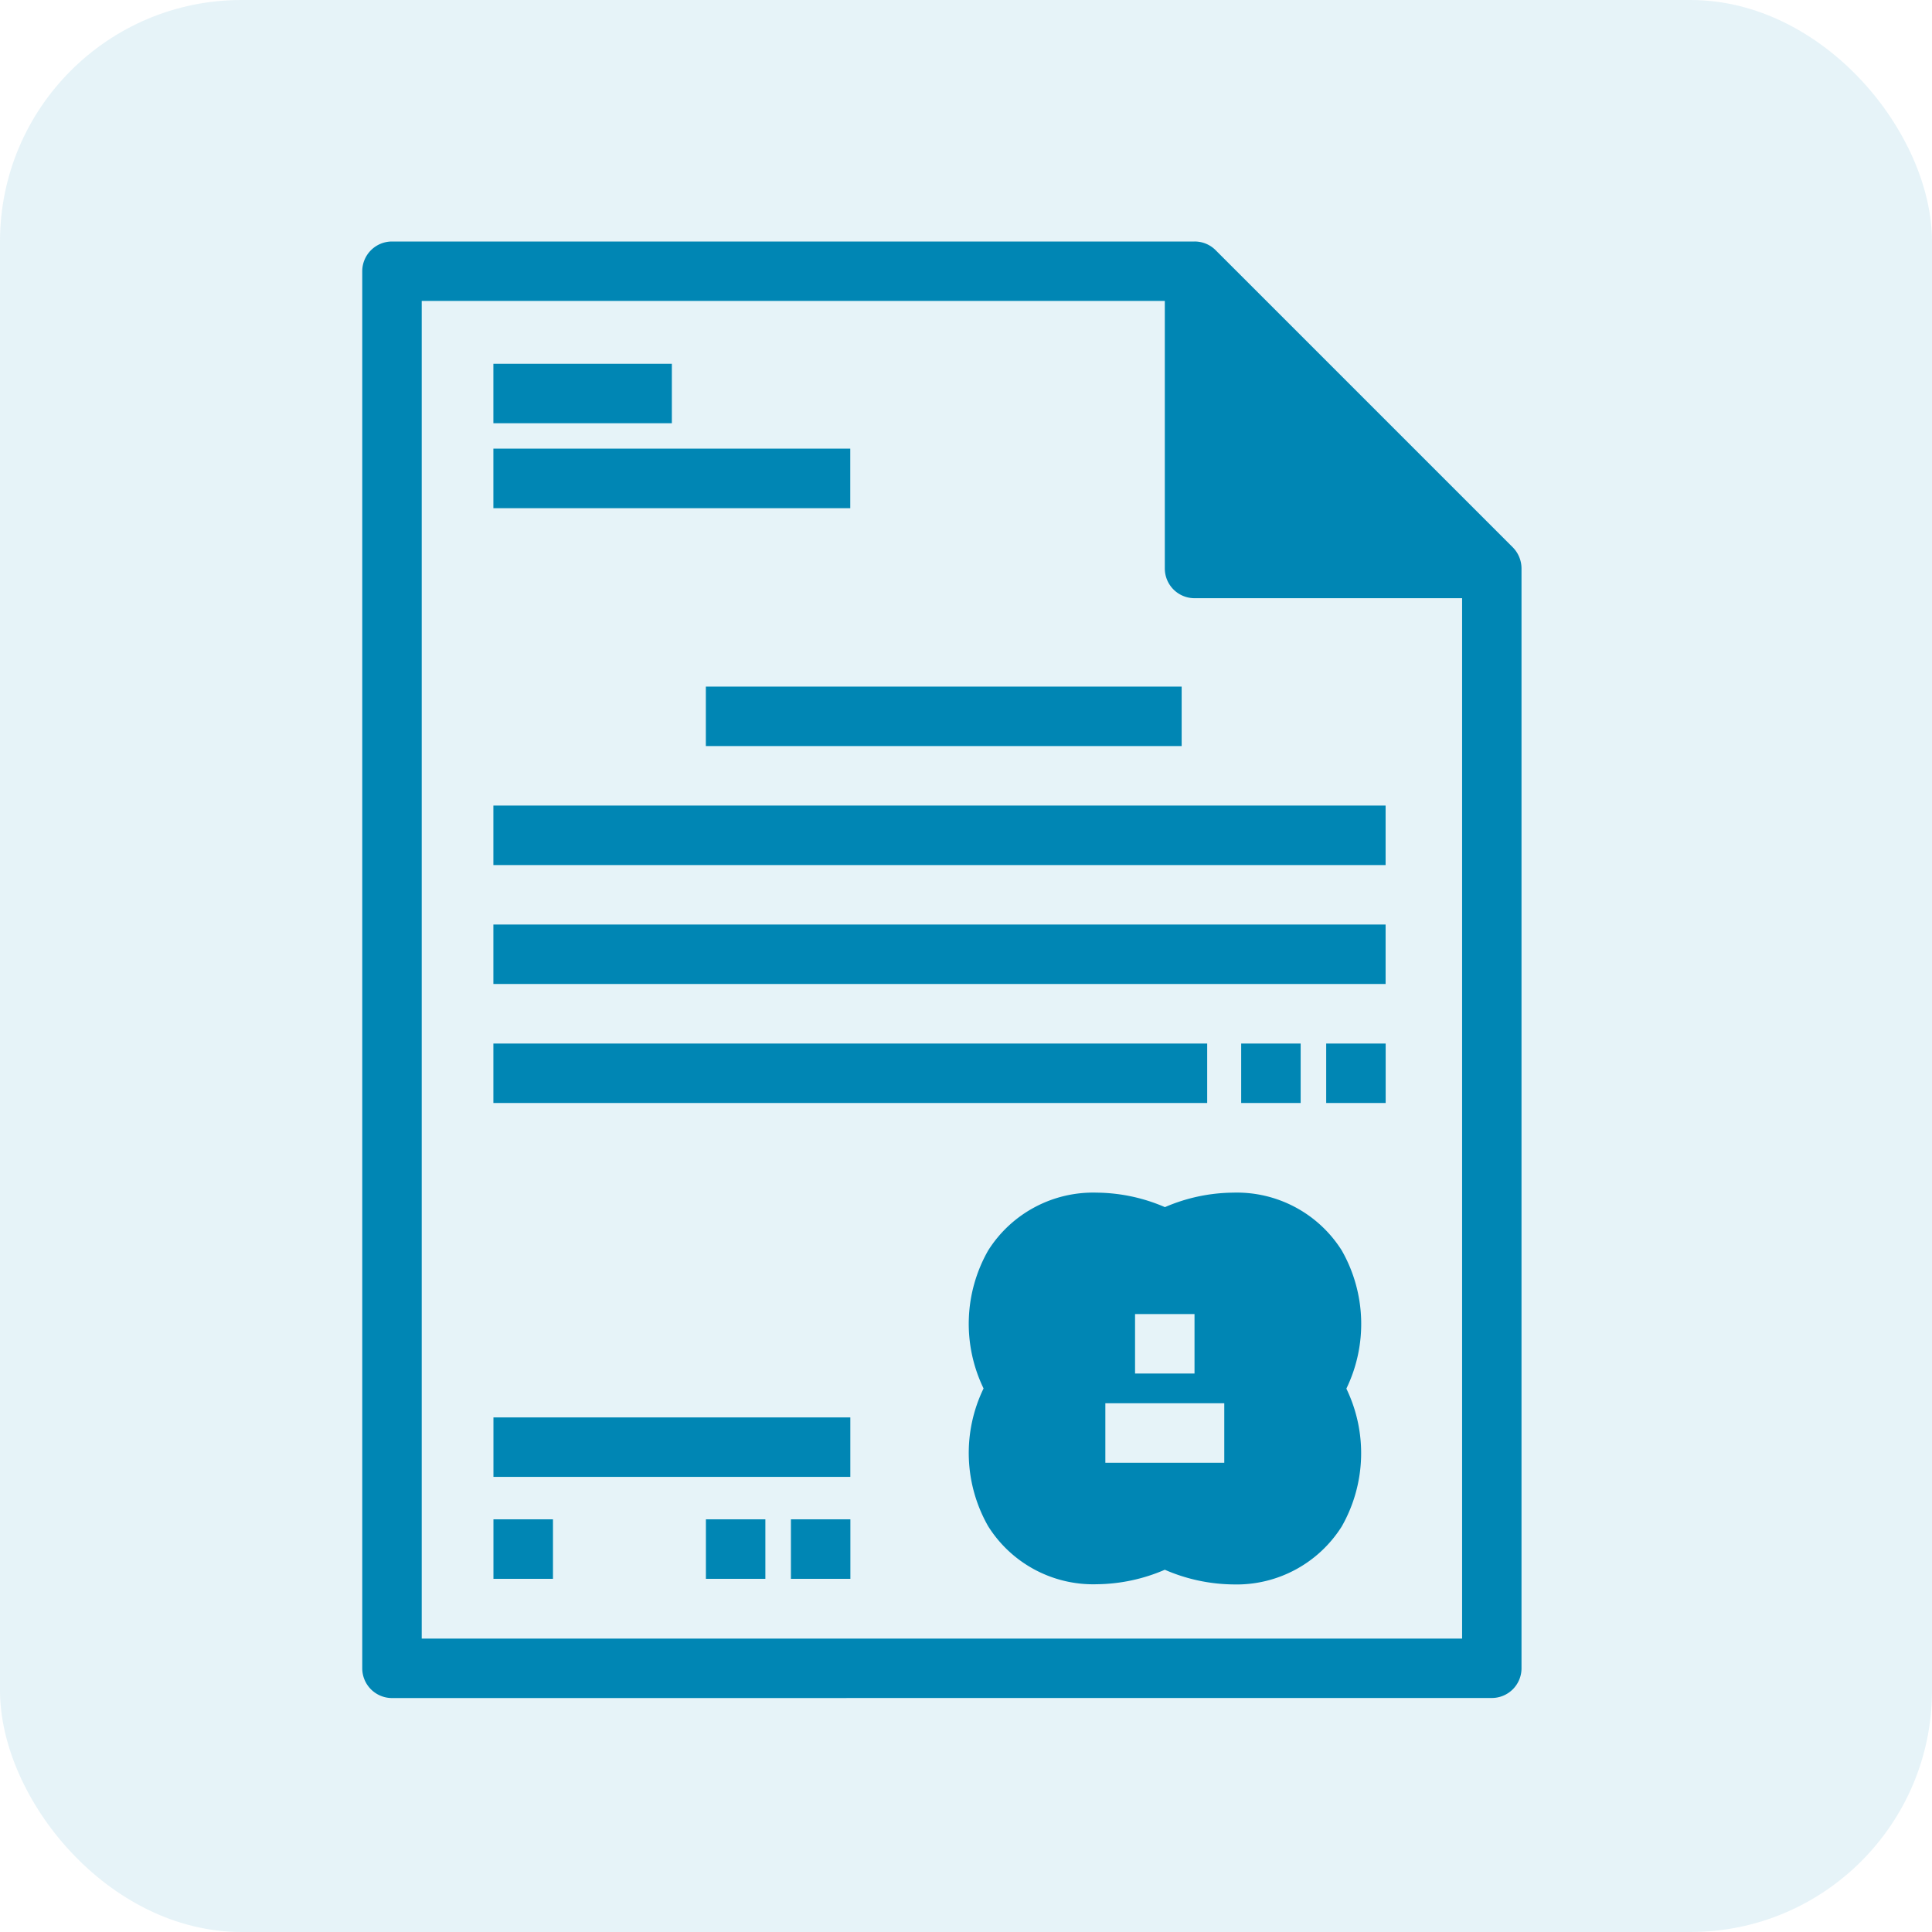 <svg xmlns="http://www.w3.org/2000/svg" width="32" height="32" viewBox="0 0 32 32">
  <g id="In-ProgressLicense" transform="translate(-98 -607)">
    <rect id="Rectangle_150524" data-name="Rectangle 150524" width="32" height="32" rx="4" transform="translate(98 607)" fill="#0086b4" opacity="0.1"/>
    <path id="Union_58" data-name="Union 58" d="M-103.507-3154.875a.493.493,0,0,1-.493-.492v-23.141a.493.493,0,0,1,.493-.492h13.293a.49.49,0,0,1,.348.143l4.924,4.924a.5.5,0,0,1,.143.348h0v18.217a.492.492,0,0,1-.492.492Zm.492-.985h17.232v-17.232h-4.432a.492.492,0,0,1-.492-.492v-4.432h-12.308ZM-90.707-3157a2.913,2.913,0,0,1-1.126.24,2.055,2.055,0,0,1-1.8-.961,2.45,2.45,0,0,1-.076-2.282,2.455,2.455,0,0,1,.076-2.285,2.056,2.056,0,0,1,1.8-.958,2.9,2.9,0,0,1,1.128.24,2.9,2.9,0,0,1,1.129-.24,2.053,2.053,0,0,1,1.8.958A2.458,2.458,0,0,1-87.7-3160a2.455,2.455,0,0,1-.076,2.282,2.058,2.058,0,0,1-1.8.961A2.914,2.914,0,0,1-90.707-3157Zm-.985-1.772h1.97v-.986h-1.97Zm.492-1.478h.985v-.985H-91.2Zm-5.7,3.4v-.985h.985v.985Zm-1.408,0v-.985h.985v.985Zm-3.519,0v-.985h.986v.985Zm0-1.688v-.985h5.911v.985Zm13.793-6.193v-.985h.985v.985Zm-1.408,0v-.985h.985v.985Zm-12.386,0v-.985h11.823v.985Zm0-1.971v-.985H-87.05v.985Zm0-1.97v-.985H-87.05v.985Zm3.519-1.971v-.985h7.881v.985Zm-3.519-3.94v-.986h5.911v.986Zm0-1.407v-.985h2.956v.985Z" transform="translate(208 3790)" fill="#0086b4"/>
  </g>
</svg>
